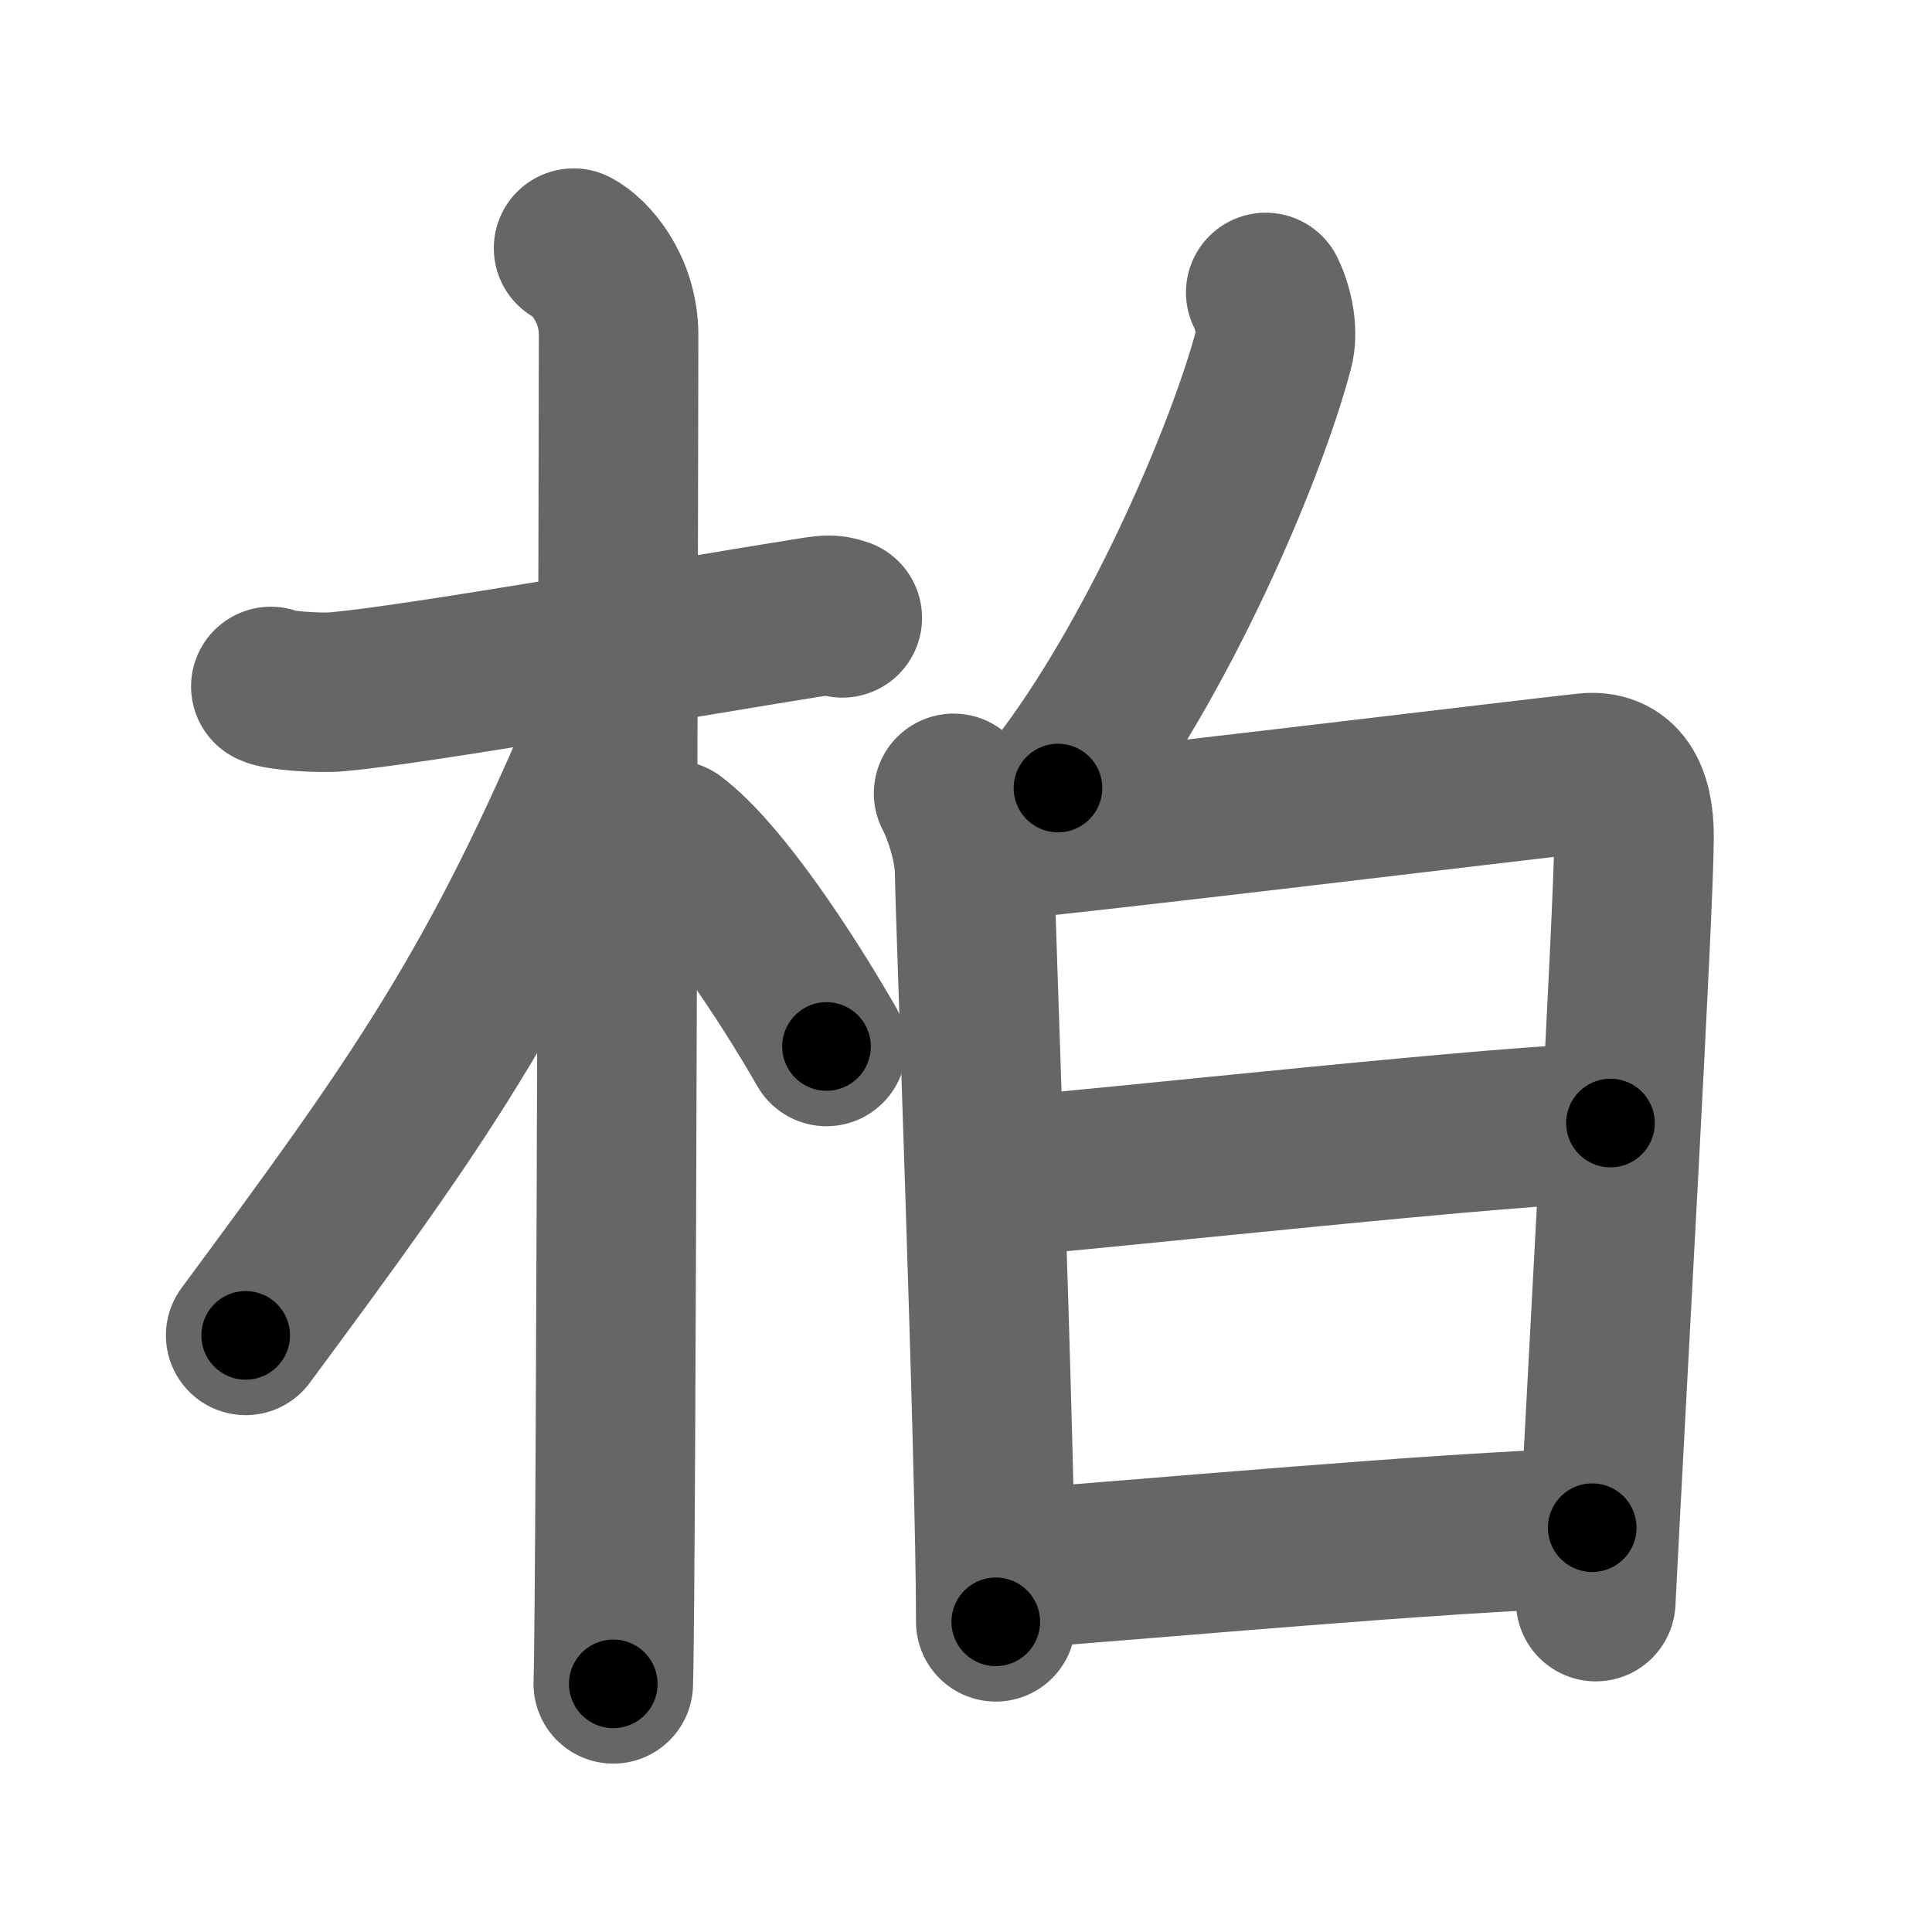 <svg xmlns="http://www.w3.org/2000/svg" width="109" height="109" viewBox="0 0 109 109" id="67cf"><g fill="none" stroke="#666" stroke-width="9" stroke-linecap="round" stroke-linejoin="round"><g><g><path d="M15.28,38.73c0.39,0.23,2.7,0.39,3.74,0.3c4.46-0.39,19.37-3.03,26.54-4.17c1.04-0.16,1.3-0.23,1.96,0" /><path d="M32.36,14c0.91,0.47,2.54,2.25,2.54,4.92c0,0.95-0.12,70.25-0.3,76.08" /><path d="M34.44,40.78c-6.29,15.04-10.85,21.4-20.58,34.56" /><path d="M37.97,47.4c2.68,2.03,6.4,7.71,8.66,11.64" /></g><g><g><path d="M71.41,16.5c0.5,1.02,0.68,2.31,0.46,3.15c-1.63,6.18-6.71,17.77-12.18,24.81" /></g><g><path d="M53.8,44.76c0.59,1.14,1.19,3.03,1.19,4.55c0,1.51,1.19,33.1,1.19,42.19" /><path d="M55.35,47.5c3.35-0.19,31.07-3.57,34.12-3.89c1.94-0.21,2.73,1.24,2.72,3.63c-0.01,4.08-1.53,30.62-2.16,43.12" /><path d="M55.81,66.47c7.03-0.57,29.92-3.11,35.05-3.11" /><path d="M56.98,88.53c8.41-0.61,23.88-2.06,32.85-2.34" /></g></g></g></g><g fill="none" stroke="#000" stroke-width="5" stroke-linecap="round" stroke-linejoin="round"><g><g><path d="M15.28,38.73c0.39,0.23,2.7,0.39,3.74,0.3c4.46-0.39,19.37-3.03,26.54-4.17c1.04-0.16,1.3-0.23,1.96,0" stroke-dasharray="32.629" stroke-dashoffset="32.629"><animate attributeName="stroke-dashoffset" values="32.629;32.629;0" dur="0.326s" fill="freeze" begin="0s;67cf.click" /></path><path d="M32.36,14c0.91,0.47,2.54,2.25,2.54,4.92c0,0.95-0.12,70.25-0.3,76.08" stroke-dasharray="81.86" stroke-dashoffset="81.86"><animate attributeName="stroke-dashoffset" values="81.86" fill="freeze" begin="67cf.click" /><animate attributeName="stroke-dashoffset" values="81.86;81.86;0" keyTimes="0;0.346;1" dur="0.941s" fill="freeze" begin="0s;67cf.click" /></path><path d="M34.44,40.78c-6.29,15.04-10.85,21.4-20.58,34.56" stroke-dasharray="40.359" stroke-dashoffset="40.359"><animate attributeName="stroke-dashoffset" values="40.359" fill="freeze" begin="67cf.click" /><animate attributeName="stroke-dashoffset" values="40.359;40.359;0" keyTimes="0;0.7;1" dur="1.345s" fill="freeze" begin="0s;67cf.click" /></path><path d="M37.97,47.4c2.68,2.03,6.4,7.71,8.66,11.64" stroke-dasharray="14.576" stroke-dashoffset="14.576"><animate attributeName="stroke-dashoffset" values="14.576" fill="freeze" begin="67cf.click" /><animate attributeName="stroke-dashoffset" values="14.576;14.576;0" keyTimes="0;0.902;1" dur="1.491s" fill="freeze" begin="0s;67cf.click" /></path></g><g><g><path d="M71.41,16.5c0.5,1.02,0.68,2.31,0.46,3.15c-1.63,6.18-6.71,17.77-12.18,24.81" stroke-dasharray="31.02" stroke-dashoffset="31.02"><animate attributeName="stroke-dashoffset" values="31.02" fill="freeze" begin="67cf.click" /><animate attributeName="stroke-dashoffset" values="31.02;31.02;0" keyTimes="0;0.828;1" dur="1.801s" fill="freeze" begin="0s;67cf.click" /></path></g><g><path d="M53.8,44.76c0.59,1.14,1.19,3.03,1.19,4.55c0,1.51,1.19,33.1,1.19,42.19" stroke-dasharray="46.949" stroke-dashoffset="46.949"><animate attributeName="stroke-dashoffset" values="46.949" fill="freeze" begin="67cf.click" /><animate attributeName="stroke-dashoffset" values="46.949;46.949;0" keyTimes="0;0.793;1" dur="2.27s" fill="freeze" begin="0s;67cf.click" /></path><path d="M55.35,47.5c3.35-0.19,31.07-3.57,34.12-3.89c1.94-0.21,2.73,1.24,2.72,3.63c-0.01,4.08-1.53,30.62-2.16,43.12" stroke-dasharray="82.799" stroke-dashoffset="82.799"><animate attributeName="stroke-dashoffset" values="82.799" fill="freeze" begin="67cf.click" /><animate attributeName="stroke-dashoffset" values="82.799;82.799;0" keyTimes="0;0.785;1" dur="2.893s" fill="freeze" begin="0s;67cf.click" /></path><path d="M55.81,66.47c7.03-0.57,29.92-3.11,35.05-3.11" stroke-dasharray="35.193" stroke-dashoffset="35.193"><animate attributeName="stroke-dashoffset" values="35.193" fill="freeze" begin="67cf.click" /><animate attributeName="stroke-dashoffset" values="35.193;35.193;0" keyTimes="0;0.892;1" dur="3.245s" fill="freeze" begin="0s;67cf.click" /></path><path d="M56.98,88.53c8.41-0.61,23.88-2.06,32.85-2.34" stroke-dasharray="32.937" stroke-dashoffset="32.937"><animate attributeName="stroke-dashoffset" values="32.937" fill="freeze" begin="67cf.click" /><animate attributeName="stroke-dashoffset" values="32.937;32.937;0" keyTimes="0;0.908;1" dur="3.574s" fill="freeze" begin="0s;67cf.click" /></path></g></g></g></g></svg>